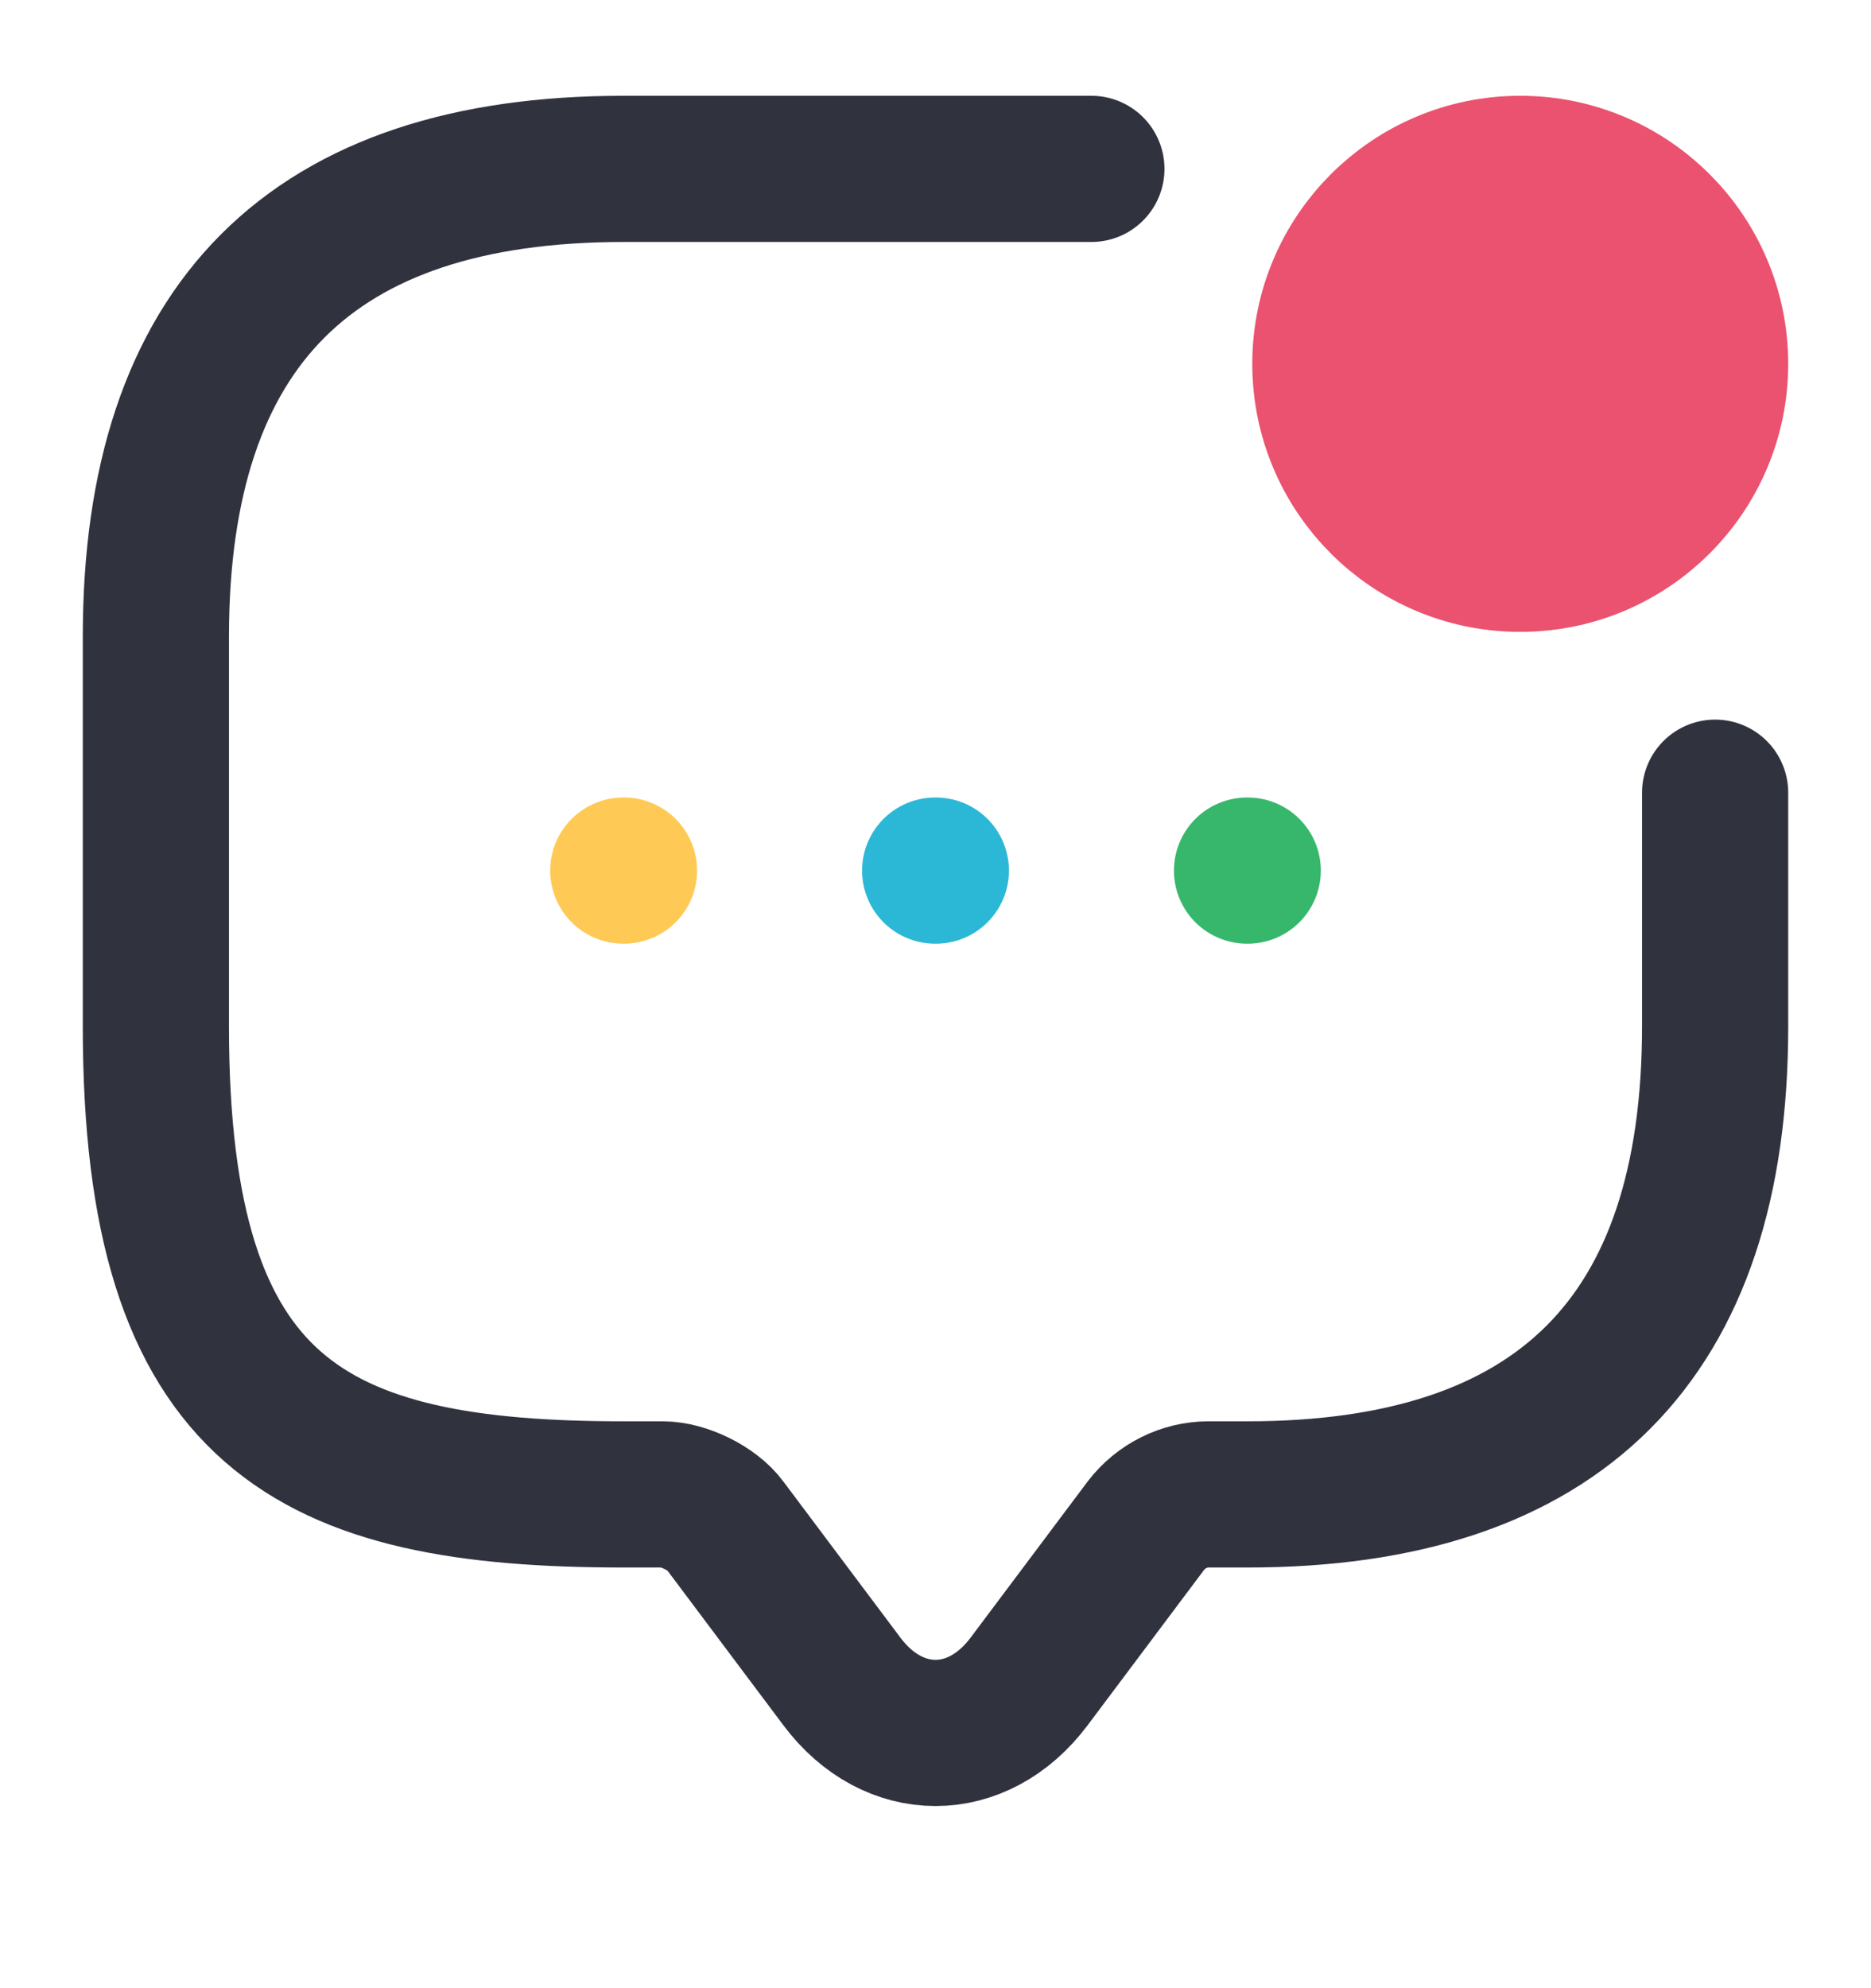<svg width="16" height="17" viewBox="0 0 16 17" fill="none" xmlns="http://www.w3.org/2000/svg">
<path d="M14.667 6.778V8.778C14.667 11.444 13.333 12.778 10.667 12.778H10.333C10.127 12.778 9.927 12.878 9.8 13.044L8.8 14.378C8.36 14.964 7.64 14.964 7.2 14.378L6.2 13.044C6.093 12.898 5.847 12.778 5.667 12.778H5.333C2.667 12.778 1.333 12.111 1.333 8.778V5.444C1.333 2.778 2.667 1.444 5.333 1.444H9.333" stroke="#30323D" stroke-width="1.25" stroke-miterlimit="10" stroke-linecap="round" stroke-linejoin="round"/>
<path d="M13 4.778C13.921 4.778 14.667 4.032 14.667 3.111C14.667 2.191 13.921 1.444 13 1.444C12.08 1.444 11.334 2.191 11.334 3.111C11.334 4.032 12.08 4.778 13 4.778Z" fill="#EA526F" stroke="#EA526F" stroke-width="1.25" stroke-linecap="round" stroke-linejoin="round"/>
<path d="M10.664 7.444H10.67" stroke="#37B76C" stroke-width="1.25" stroke-linecap="round" stroke-linejoin="round"/>
<path d="M7.997 7.444H8.003" stroke="#2BB8D6" stroke-width="1.25" stroke-linecap="round" stroke-linejoin="round"/>
<path d="M5.33 7.444H5.336" stroke="#FECA55" stroke-width="1.25" stroke-linecap="round" stroke-linejoin="round"/>
</svg>
